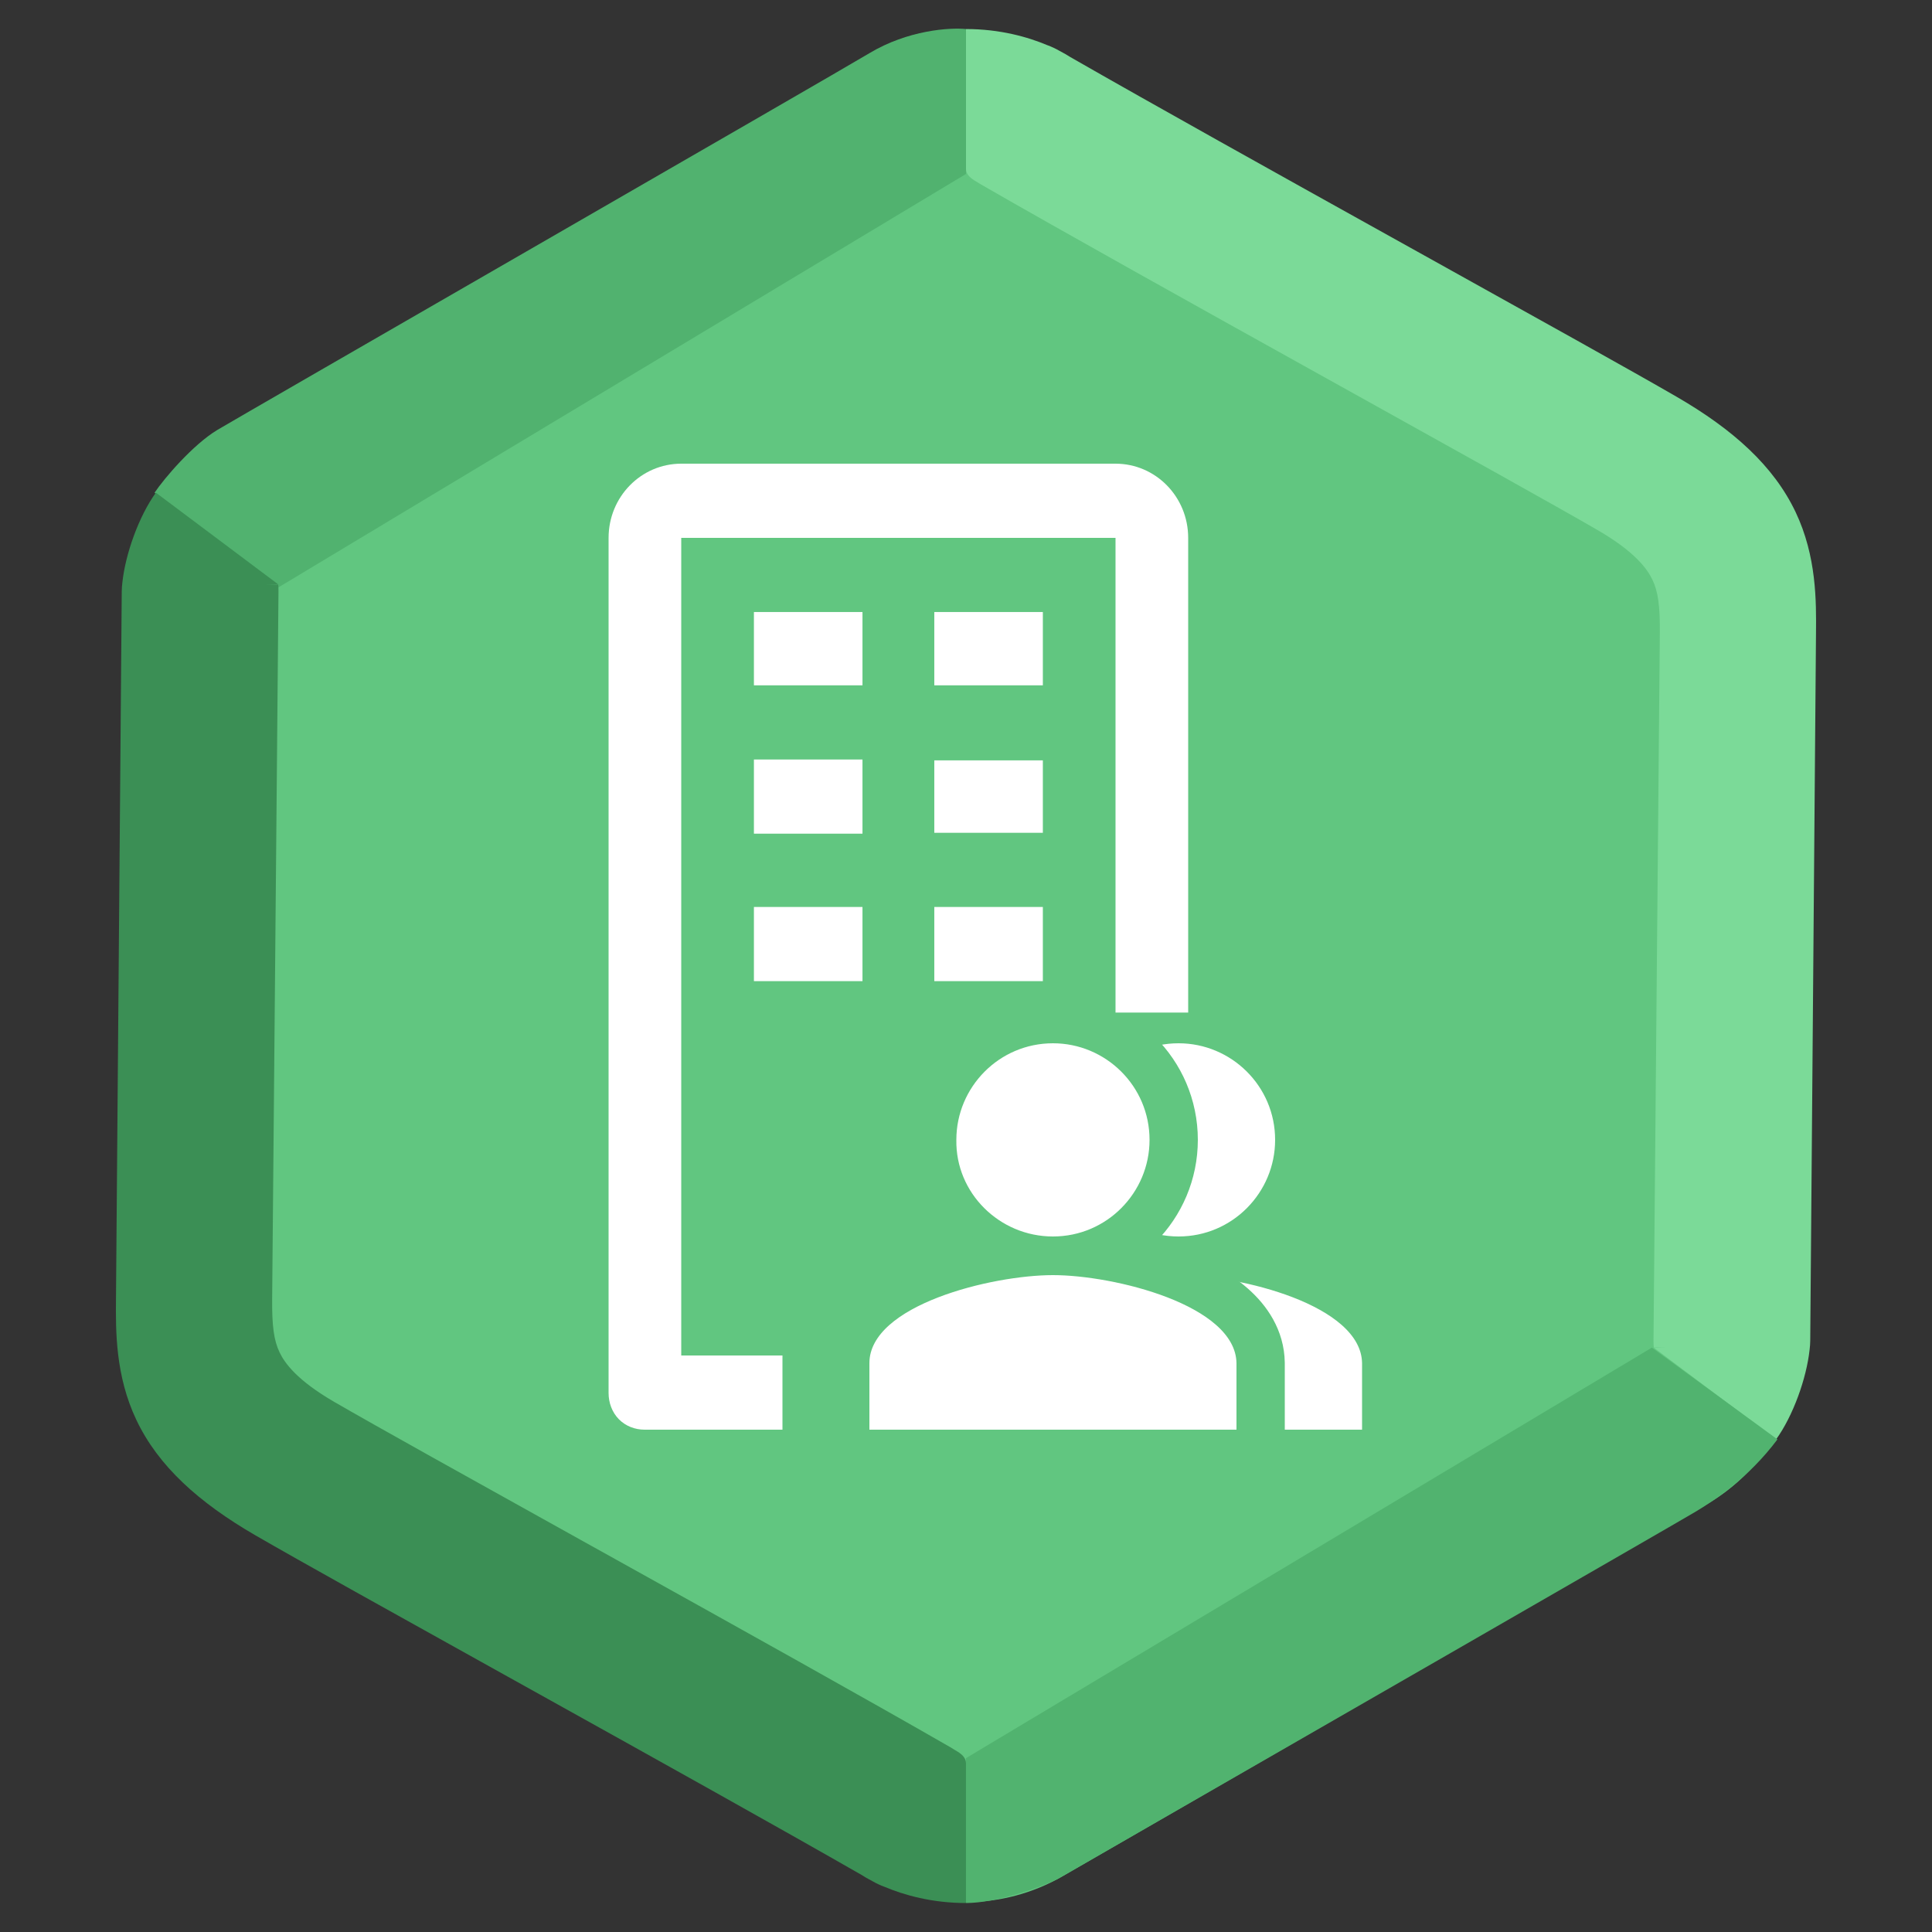 <svg width="200" height="200" viewBox="0 0 200 200" fill="none" xmlns="http://www.w3.org/2000/svg">
<rect x="0" y="0" width="200" height="200" fill="#333333" stroke="none"/>
<g clip-path="url(#clip0)">
<path d="M90 5.774C96.188 2.201 103.812 2.201 110 5.774L176.603 44.227C182.791 47.799 186.603 54.402 186.603 61.547V138.453C186.603 145.598 182.791 152.201 176.603 155.773L110 194.227C103.812 197.799 96.188 197.799 90 194.227L23.398 155.773C17.209 152.201 13.398 145.598 13.398 138.453V61.547C13.398 54.402 17.209 47.799 23.398 44.227L90 5.774Z" fill="#61C680"/>
<path fill-rule="evenodd" clip-rule="evenodd" d="M100 3.006V17.494C100 18.07 100.496 18.48 101.106 18.82C101.251 18.916 101.4 19.008 101.554 19.096C110.108 24.021 123.682 31.584 136.278 38.59L139.961 40.638L139.965 40.64L139.966 40.641C151.157 46.863 161.036 52.357 165.376 54.87C169.277 57.128 170.539 58.923 171.058 60.015C171.64 61.238 171.851 62.703 171.825 65.548L171.17 138.766C171.168 139.014 171.177 139.258 171.197 139.5L172.443 139.464L171.23 139.538L183.86 149.006C185.627 146.565 187.008 142.675 187.327 139.738C187.369 139.419 187.392 139.095 187.395 138.767L187.99 65.69L187.991 65.566C188.021 62.265 188.063 57.602 185.879 53.008C183.605 48.227 179.42 44.463 173.538 41.058C169.066 38.469 159.056 32.903 147.944 26.724L144.197 24.64C132.115 17.92 119.279 10.769 110.81 5.914C110.519 5.726 110.15 5.509 109.708 5.28L109.681 5.265C109.278 5.033 108.863 4.839 108.44 4.683L108.438 4.686C106.418 3.831 103.517 3.006 100 3.006Z" fill="#7BDA98"/>
<path d="M100 18.006L28.5 61C25.5 59 18.4 53.006 16 51.006C17 49.506 20 46.006 22.5 44.506C25 43.006 86 7.906 90 5.506C94 3.106 98.333 2.839 100 3.006V18.006Z" fill="#51B26F"/>
<path d="M100 182V197C103.2 197 107.833 195.339 109.5 194.506C130.667 182.339 173.5 157.706 175.5 156.506C177.5 155.306 181 153.006 184 149.006L171 139.506L100 182Z" fill="#51B36F"/>
<path fill-rule="evenodd" clip-rule="evenodd" d="M99.998 197L99.998 182.511C99.998 181.936 99.502 181.526 98.892 181.186C98.747 181.09 98.598 180.998 98.444 180.909C89.89 175.985 76.316 168.422 63.72 161.416L60.037 159.368L60.033 159.366L60.032 159.365C48.841 153.142 38.962 147.649 34.622 145.136C30.721 142.878 29.459 141.083 28.94 139.991C28.358 138.768 28.148 137.302 28.173 134.458L28.828 61.239C28.83 60.992 28.821 60.748 28.801 60.506L27.555 60.542L28.768 60.468L16.138 51C14.371 53.441 12.99 57.331 12.671 60.268C12.629 60.587 12.606 60.911 12.603 61.239L12.008 134.316L12.007 134.439C11.977 137.741 11.935 142.404 14.12 146.998C16.393 151.779 20.578 155.543 26.46 158.948C30.932 161.537 40.942 167.103 52.054 173.282L55.801 175.366C67.883 182.086 80.719 189.237 89.188 194.092C89.479 194.28 89.849 194.497 90.29 194.725L90.317 194.741C90.72 194.973 91.135 195.167 91.558 195.323L91.56 195.32C93.58 196.175 96.481 197 99.998 197Z" fill="#3B8F55"/>
<path d="M122.001 129.5C128.404 129.5 133.5 124.291 133.5 118C133.5 111.596 128.291 106.5 122.001 106.5C115.602 106.5 110.508 111.702 110.501 117.987C110.4 124.316 115.625 129.5 122.001 129.5Z" fill="white" stroke="#61C680" stroke-width="3"/>
<path d="M101.5 148V149.5H103H141H142.5V148V141.118V141.107L142.5 141.096C142.469 139.022 141.355 137.331 139.876 136.028C138.402 134.729 136.444 133.7 134.383 132.902C130.261 131.308 125.35 130.5 122 130.5C118.651 130.5 113.718 131.307 109.585 132.902C107.519 133.699 105.556 134.729 104.085 136.029C102.607 137.335 101.5 139.035 101.5 141.118V148Z" fill="white" stroke="#61C680" stroke-width="3"/>
<path d="M109.001 130.5C115.963 130.5 121.5 124.837 121.5 118C121.5 111.038 115.838 105.5 109.001 105.5C102.046 105.5 96.513 111.151 96.501 117.978C96.395 124.878 102.086 130.5 109.001 130.5Z" fill="white" stroke="#61C680" stroke-width="5"/>
<path d="M87.5 148V150.5H90H128H130.5V148V141.118V141.1L130.5 141.081C130.463 138.628 129.142 136.691 127.537 135.277C125.941 133.871 123.863 132.789 121.743 131.969C117.505 130.33 112.472 129.5 109 129.5C105.53 129.5 100.474 130.33 96.225 131.969C94.101 132.788 92.017 133.87 90.422 135.28C88.818 136.699 87.5 138.649 87.5 141.118V148Z" fill="white" stroke="#61C680" stroke-width="5"/>
<path d="M109.001 129.5C115.404 129.5 120.5 124.291 120.5 118C120.5 111.596 115.291 106.5 109.001 106.5C102.602 106.5 97.508 111.702 97.501 117.987C97.4 124.316 102.625 129.5 109.001 129.5Z" fill="white" stroke="#61C680" stroke-width="3"/>
<path d="M88.5 148V149.5H90H128H129.5V148V141.118V141.107L129.5 141.096C129.469 139.022 128.355 137.331 126.876 136.028C125.402 134.729 123.444 133.7 121.383 132.902C117.261 131.308 112.35 130.5 109 130.5C105.651 130.5 100.718 131.307 96.585 132.902C94.519 133.699 92.556 134.729 91.085 136.029C89.607 137.335 88.5 139.035 88.5 141.118V148Z" fill="white" stroke="#61C680" stroke-width="3"/>
<path d="M70.522 55.678H115.478V104.82H123V55.678C123 51.433 119.637 48 115.478 48H70.522C66.363 48 63 51.433 63 55.678V144.205C63 145.199 63.354 146.193 64.062 146.915C64.77 147.638 65.743 147.999 66.717 147.999H81V140.321H70.522V55.678Z" fill="white"/>
<path d="M78.045 63.356H89.284V70.945H78.045V63.356ZM96.718 63.356H107.956V70.945H96.718V63.356ZM78.045 78.623H89.284V86.301H78.045V78.623ZM96.718 78.713H107.956V86.211H96.718V78.713ZM78.045 93.889H89.284V101.568H78.045V93.889ZM96.718 93.889H107.956V101.568H96.718V93.889Z" fill="white"/>
</g>
<defs>
<clipPath id="clip0">
<rect width="200" height="200" fill="white"/>
</clipPath>
</defs>
</svg>
